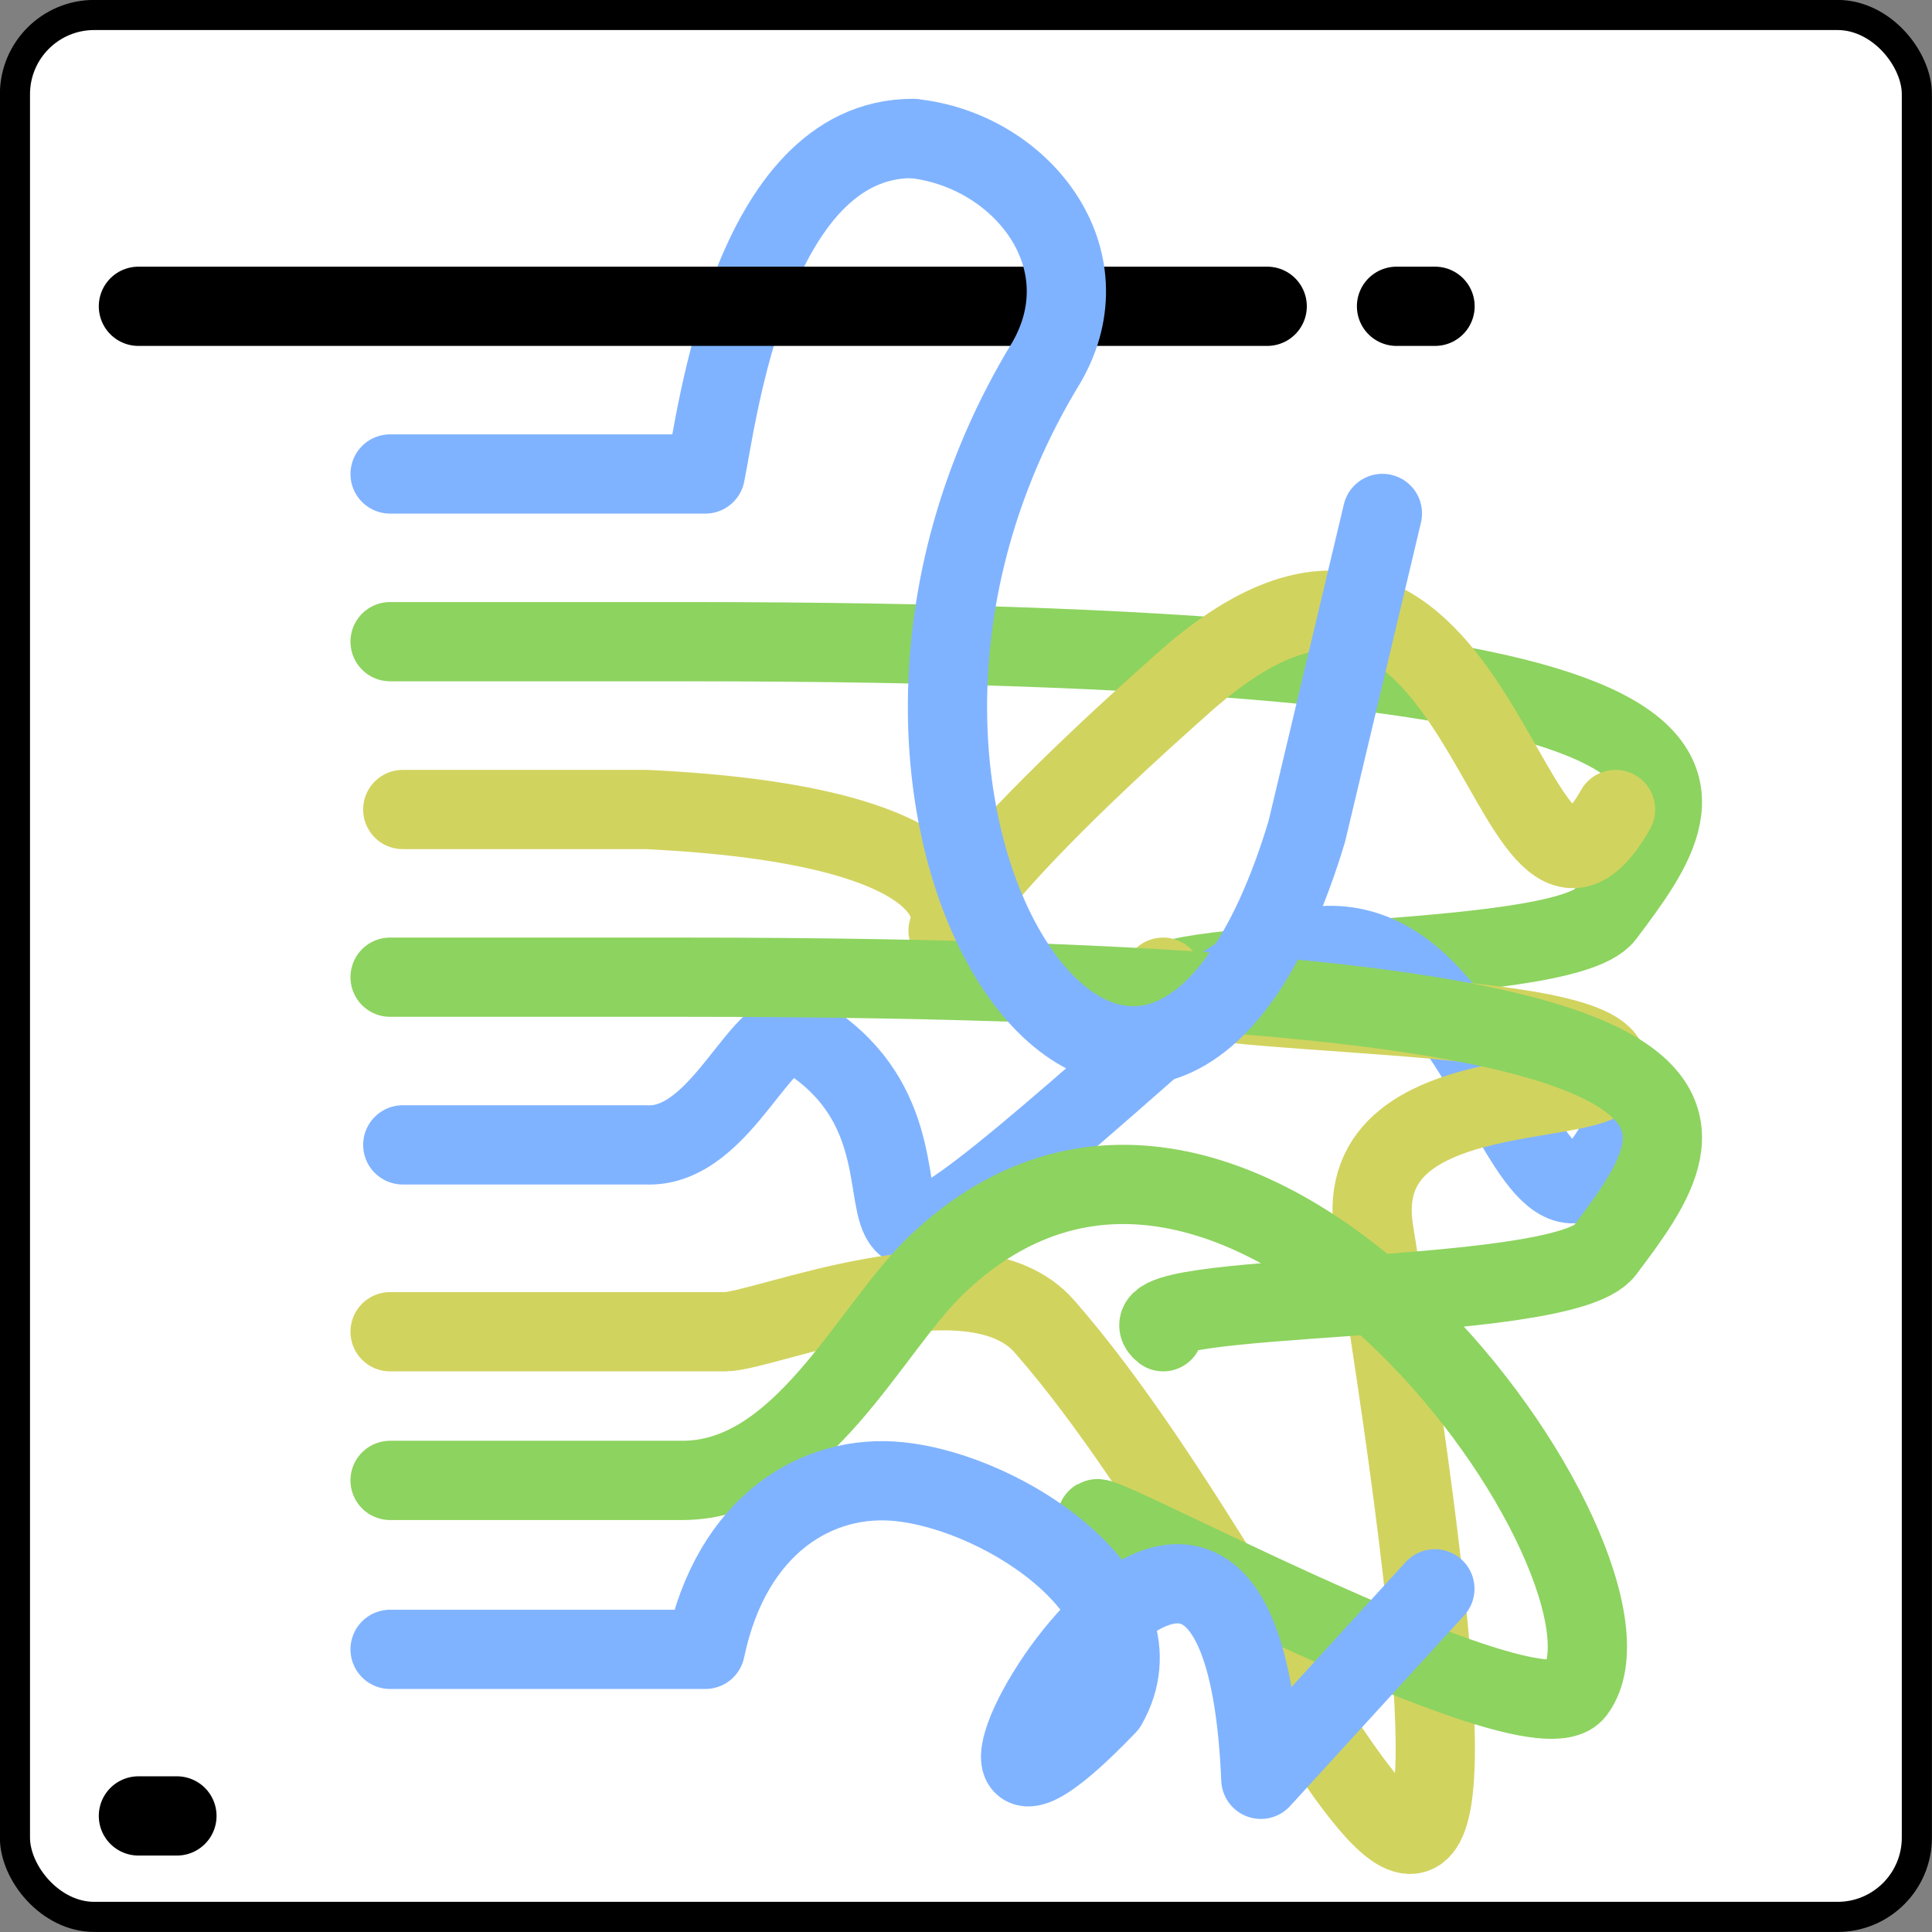 <?xml version="1.0" encoding="UTF-8" standalone="no"?>
<svg
   width="256"
   height="256"
   viewBox="0 0 256 256"
   version="1.1"
   id="svg244"
   xml:space="preserve"
   xmlns="http://www.w3.org/2000/svg"
   xmlns:svg="http://www.w3.org/2000/svg"><rect x="0" y="0" width="256" height="256" fill="#808080" stroke="none"/><defs
     id="defs232"><path
       id="a"
       d="m 33.974,18 h -2.5 V 8.055 c 0,-0.707 -0.56,-1.26 -1.274,-1.26 h -3.68 c -0.69,0 -1.25,-0.558 -1.25,-1.246 0,-0.688 0.56,-1.246 1.25,-1.246 h 3.68 a 3.75,3.75 0 0 1 3.774,3.752 z M 13,45 H 3.772 A 3.75,3.75 0 0 1 0,41.247 V 8.055 C 0,5.987 1.673,4.303 3.737,4.303 h 3.458 c 0.69,0 1.25,0.558 1.25,1.246 0,0.688 -0.56,1.245 -1.25,1.245 H 3.737 C 3.06,6.794 2.5,7.358 2.5,8.055 v 33.192 c 0,0.708 0.56,1.261 1.272,1.261 H 13 Z M 7.71,17.86 c -0.69,0 -1.25,-0.558 -1.25,-1.246 0,-0.688 0.56,-1.246 1.25,-1.246 h 18.554 c 0.69,0 1.25,0.558 1.25,1.246 0,0.688 -0.56,1.246 -1.25,1.246 z m 0,6.698 c -0.69,0 -1.25,-0.558 -1.25,-1.246 0,-0.688 0.56,-1.246 1.25,-1.246 h 7.554 c 0.69,0 1.25,0.558 1.25,1.246 0,0.688 -0.56,1.246 -1.25,1.246 z m 0,6.697 c -0.69,0 -1.25,-0.557 -1.25,-1.245 0,-0.688 0.56,-1.246 1.25,-1.246 h 3.554 c 0.69,0 1.25,0.558 1.25,1.246 0,0.688 -0.56,1.245 -1.25,1.245 z M 10.41,8.417 V 2.78 h 4.568 V 1.95 c 0,-1.076 0.901,-1.951 2.01,-1.951 1.106,0 2.01,0.875 2.01,1.95 v 0.83 h 4.565 V 8.416 H 10.411 Z" /></defs><g
     id="g218"
     transform="matrix(21.001,0,0,21.001,-3790.212,-1757.1)"><rect
       style="fill:#ffffff;fill-opacity:1;stroke:#000000;stroke-width:0.19;stroke-linecap:round;stroke-linejoin:round;stroke-dasharray:none;stroke-dashoffset:0"
       id="rect193"
       width="12"
       height="12"
       x="180.572"
       y="83.762"
       rx="0.5"
       ry="0.5" /><path
       style="fill:none;fill-opacity:1;stroke:#000000;stroke-width:0.5;stroke-linecap:round;stroke-linejoin:round;stroke-dasharray:none;stroke-dashoffset:0;stroke-opacity:1"
       d="m 181.351,95.125 h 0.243"
       id="path195" /><path
       style="fill:none;fill-opacity:1;stroke:#000000;stroke-width:0.5;stroke-linecap:round;stroke-linejoin:round;stroke-dasharray:none;stroke-dashoffset:0;stroke-opacity:1"
       d="m 189.289,85.6 h 0.243"
       id="path196" /><path
       style="fill:none;fill-opacity:1;stroke:#80b3ff;stroke-width:0.5;stroke-linecap:round;stroke-linejoin:round;stroke-dasharray:none;stroke-dashoffset:0;stroke-opacity:1"
       d="m 182.939,86.658 h 1.989 c 0.07,-0.335 0.283,-2.117 1.308,-2.117"
       id="path197" /><path
       style="fill:none;fill-opacity:1;stroke:#8dd35f;stroke-width:0.5;stroke-linecap:round;stroke-linejoin:round;stroke-dasharray:none;stroke-dashoffset:0;stroke-opacity:1"
       d="m 182.939,87.716 h 1.844 c 7.099,0 6.45,0.887 5.82,1.724 -0.268,0.356 -3.122,0.247 -2.786,0.513"
       id="path198" /><path
       style="fill:none;fill-opacity:1;stroke:#d1d35f;stroke-width:0.5;stroke-linecap:round;stroke-linejoin:round;stroke-dasharray:none;stroke-dashoffset:0;stroke-opacity:1"
       d="m 183.019,88.775 h 1.536 c 3.801,0.18 0.176,2.046 3.4,-0.808 1.908,-1.689 2.031,2.014 2.716,0.808"
       id="path199" /><path
       style="fill:none;fill-opacity:1;stroke:#80b3ff;stroke-width:0.5;stroke-linecap:round;stroke-linejoin:round;stroke-dasharray:none;stroke-dashoffset:0;stroke-opacity:1"
       d="m 183.019,90.891 h 1.536 c 0.488,0.023 0.741,-0.832 0.982,-0.688 1.248,0.748 -0.392,2.367 2.417,-0.121 1.908,-1.689 2.031,2.014 2.716,0.808"
       id="path213" /><path
       style="fill:none;fill-opacity:1;stroke:#d1d35f;stroke-width:0.5;stroke-linecap:round;stroke-linejoin:round;stroke-dasharray:none;stroke-dashoffset:0;stroke-opacity:1"
       d="m 182.939,92.07 h 2.113 c 0.245,0 1.555,-0.559 2.015,-0.034 1.662,1.896 3.212,6.455 2.079,-0.601 -0.173,-1.076 1.744,-0.707 1.456,-1.089 -0.268,-0.356 -3.122,-0.247 -2.786,-0.513"
       id="path214" /><path
       style="fill:none;fill-opacity:1;stroke:#8dd35f;stroke-width:0.5;stroke-linecap:round;stroke-linejoin:round;stroke-dasharray:none;stroke-dashoffset:0;stroke-opacity:1"
       d="m 182.939,89.833 h 1.844 c 7.099,0 6.45,0.887 5.82,1.724 -0.268,0.356 -3.122,0.247 -2.786,0.513"
       id="path215" /><path
       style="fill:none;fill-opacity:1;stroke:#8dd35f;stroke-width:0.5;stroke-linecap:round;stroke-linejoin:round;stroke-dasharray:none;stroke-dashoffset:0;stroke-opacity:1"
       d="m 182.939,93.008 h 1.844 c 0.754,0 1.177,-0.952 1.603,-1.359 1.949,-1.864 4.594,1.941 4.03,2.69 -0.268,0.356 -3.329,-1.327 -2.993,-1.061"
       id="path216" /><path
       style="fill:none;fill-opacity:1;stroke:#80b3ff;stroke-width:0.5;stroke-linecap:round;stroke-linejoin:round;stroke-dasharray:none;stroke-dashoffset:0;stroke-opacity:1"
       d="m 182.939,94.074 h 1.989 c 0.165,-0.791 0.71,-1.112 1.224,-1.058 0.681,0.07 1.689,0.75 1.311,1.41 -1.607,1.677 0.832,-2.812 0.97,0.468 l 1.098,-1.202"
       id="path217" /><path
       style="fill:none;fill-opacity:1;stroke:#000000;stroke-width:0.5;stroke-linecap:round;stroke-linejoin:round;stroke-dasharray:none;stroke-dashoffset:0;stroke-opacity:1"
       d="m 181.351,85.6 h 7.122"
       id="path194" /><path
       style="fill:none;fill-opacity:1;stroke:#80b3ff;stroke-width:0.5;stroke-linecap:round;stroke-linejoin:round;stroke-dasharray:none;stroke-dashoffset:0;stroke-opacity:1"
       d="m 186.235,84.541 c 0.681,0.07 1.225,0.75 0.847,1.41 -1.763,2.884 0.654,6.244 1.641,2.962 l 0.477,-2.006"
       id="path218" /></g></svg>
